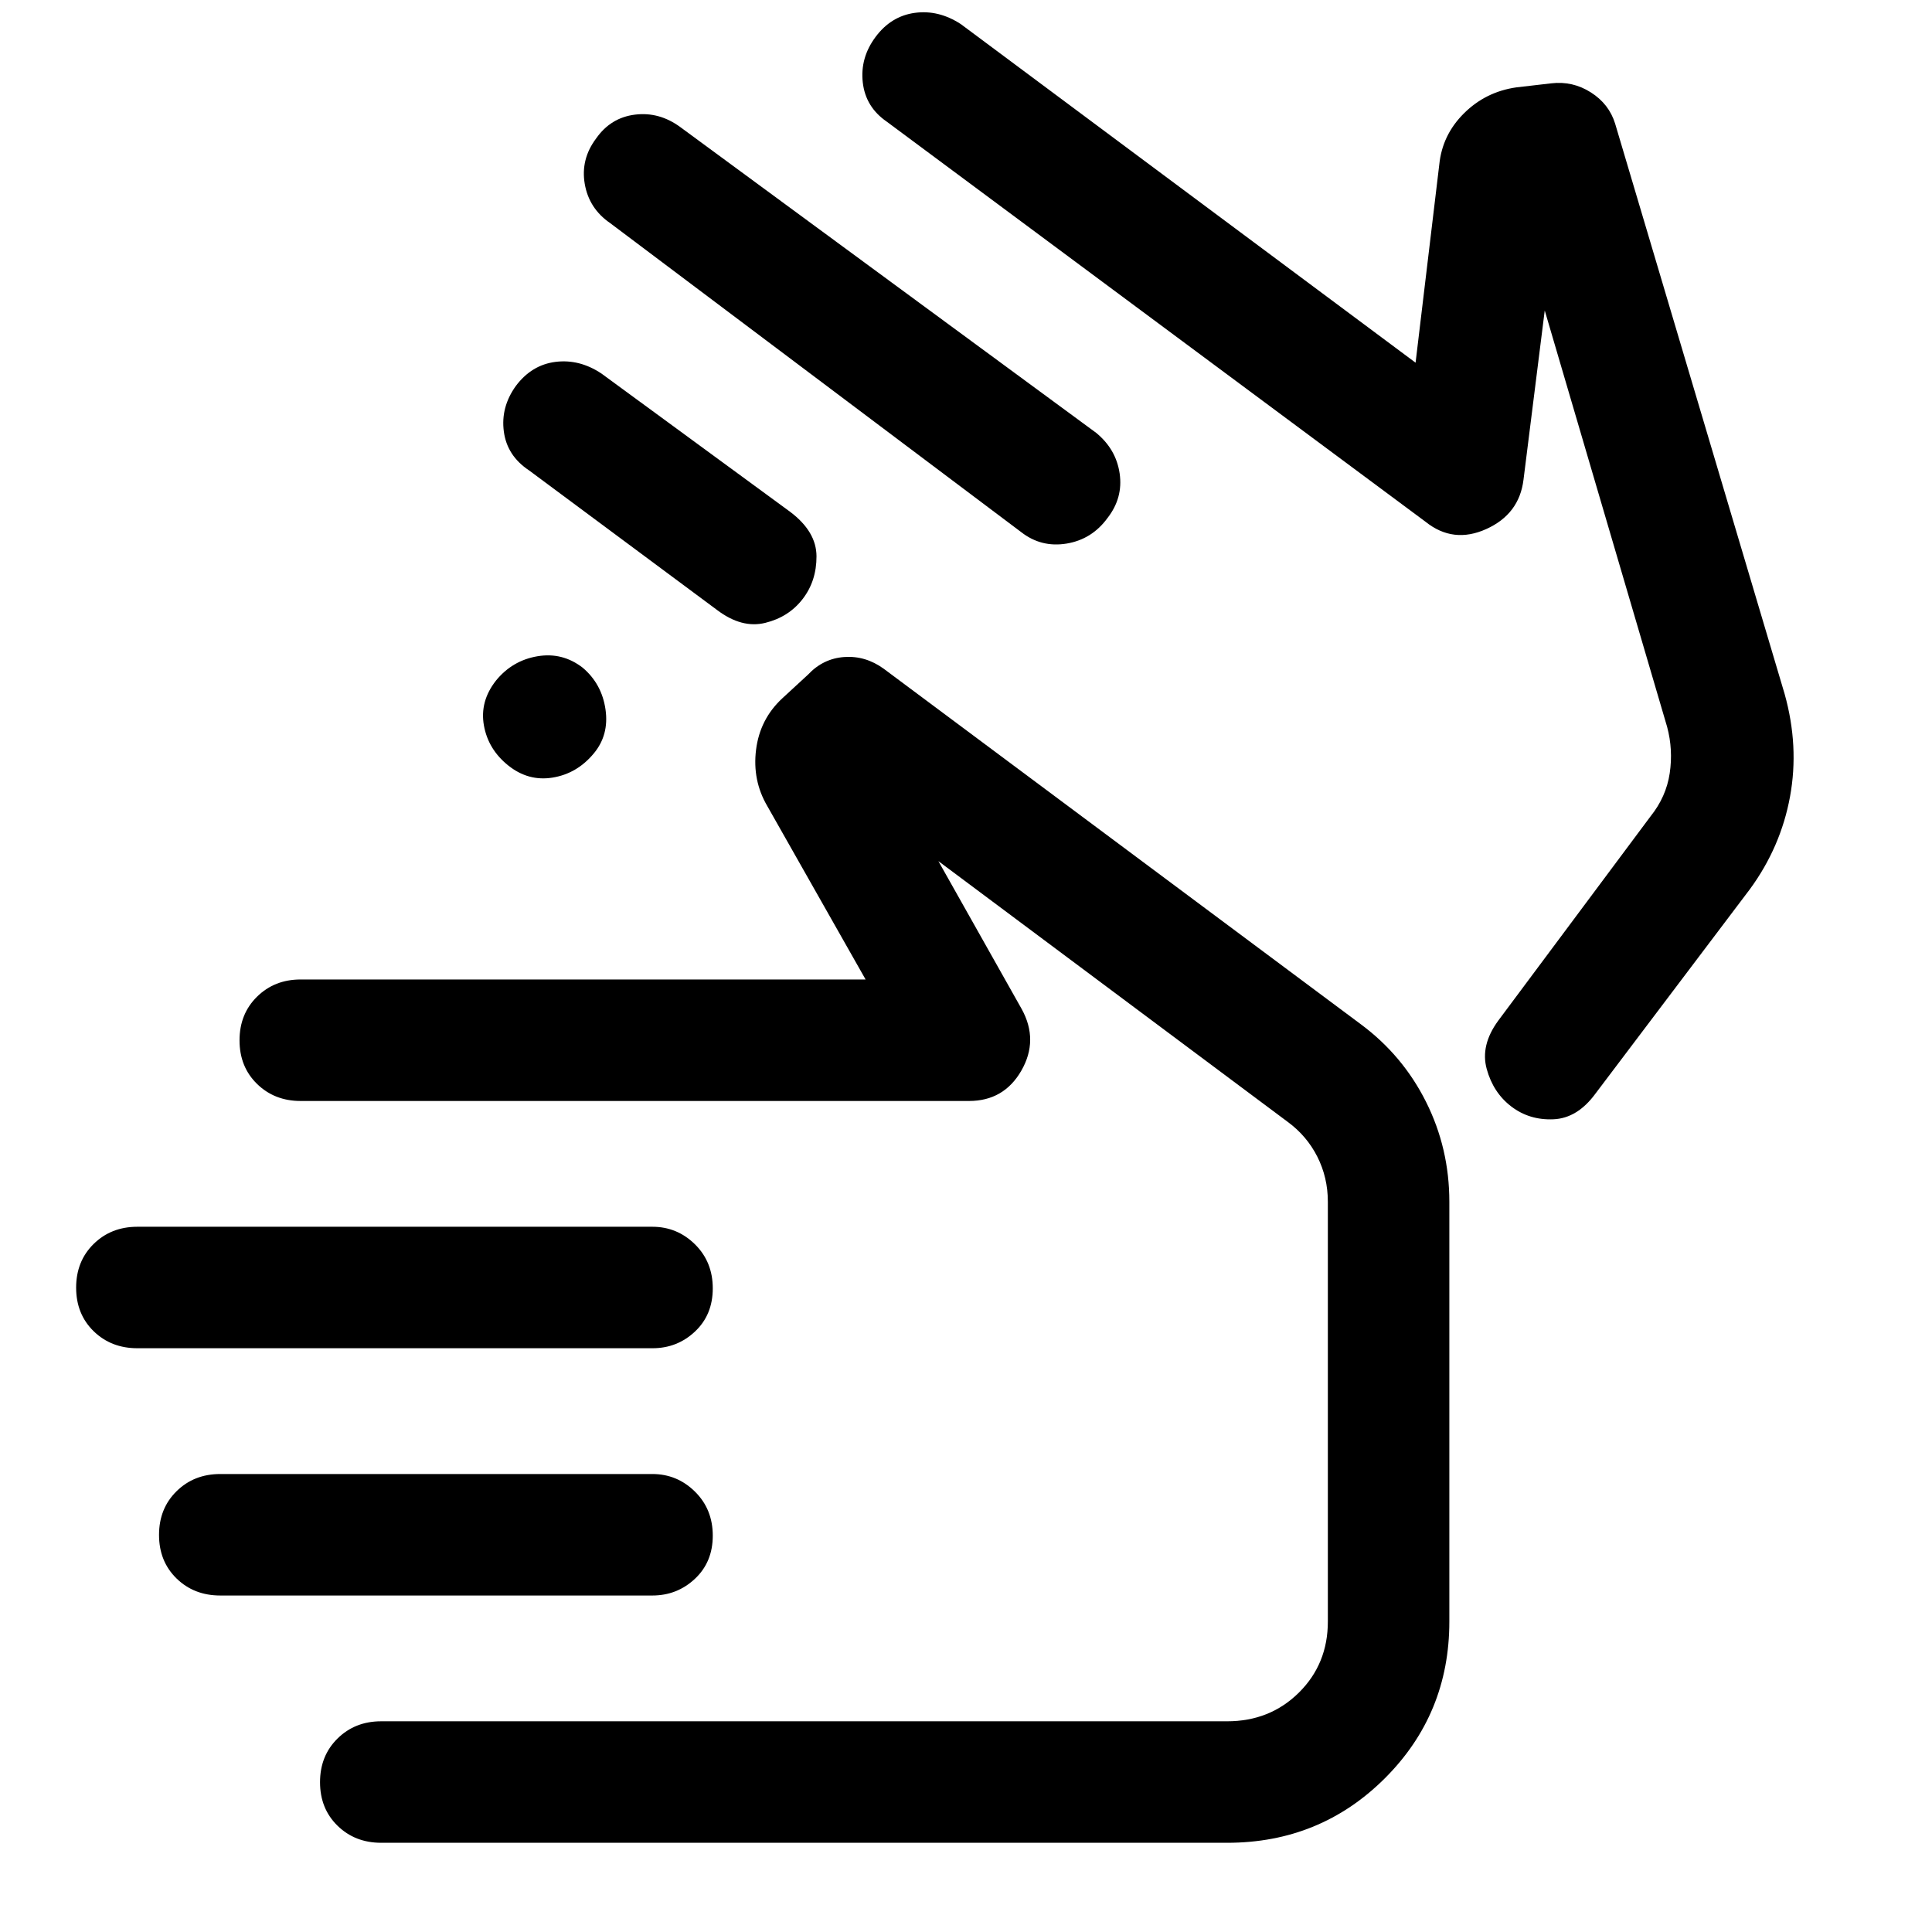 <svg xmlns="http://www.w3.org/2000/svg" height="48" viewBox="0 -960 960 960" width="48"><path d="M303.17-849.15q-10.5-7.22-12.61-19.47-2.1-12.25 5.64-22.56 7.23-10.36 19.32-11.86 12.08-1.5 22.59 6.24l206.52 151.84q9.96 8.15 11.72 20.24 1.76 12.09-6.01 22.09-7.76 10.65-20.35 12.73-12.59 2.07-22.53-5.67L303.17-849.15ZM644.22-591.8ZM440.57-899.59q-10.48-7.24-11.86-19.45-1.38-12.22 6.34-22.59 7.72-10.38 19.54-11.98 11.82-1.61 22.89 5.63l225.91 168.2 11.78-98.46q1.48-14.74 12.28-25.46 10.8-10.72 26.05-12.89l17.3-2q10.62-1.26 19.67 4.49 9.05 5.75 12.07 15.51l84.24 283.44q7.26 25.97 2.67 51.01-4.6 25.03-19.91 45.94l-76.78 101.63q-8.98 12.24-20.9 12.74-11.93.5-20.9-6.35-8.98-6.86-12.22-18.64-3.24-11.77 5.72-24.01l75.69-101.54q7.77-9.68 9.52-21.4 1.74-11.72-1.28-23.02l-60.82-206.93-10.55 84.07q-2.09 17.12-18.5 24.53-16.41 7.4-30.13-3.58L440.57-899.59ZM68.26-290.07q-13.06 0-21.75-8.48-8.68-8.49-8.68-21.63 0-13.13 8.68-21.69 8.69-8.56 21.75-8.56h255.88q12.35 0 21.19 8.73 8.84 8.74 8.84 21.88 0 13.13-8.82 21.44-8.83 8.31-21.11 8.31H68.26Zm41.2 122.87q-13.07 0-21.75-8.48-8.69-8.49-8.69-21.63 0-13.13 8.69-21.69 8.68-8.57 21.75-8.57h214.66q12.34 0 21.19 8.74 8.86 8.74 8.86 21.88 0 13.13-8.86 21.44-8.85 8.31-21.19 8.31H109.46Zm79.93 122.87q-13 0-21.68-8.48-8.69-8.49-8.69-21.63 0-13.13 8.69-21.69 8.68-8.57 21.68-8.57h420.35q21.28 0 35.67-14.25t14.39-35.31v-208.61q0-12.04-5.24-22.4-5.25-10.37-14.8-17.35L466.28-532.11l41.42 73.54q8.47 15.46-.19 30.55-8.67 15.09-26.01 15.09H149.37q-12.98 0-21.66-8.49-8.69-8.49-8.69-21.63 0-13.13 8.69-21.69 8.68-8.56 21.68-8.56h280.72l-48.85-86.18q-7.48-12.74-5.58-27.96 1.9-15.23 13.04-25.56l12.78-11.78q7.5-8 18-8.75t19.56 5.78l237.16 176.72q20.8 15.44 32.38 38.56 11.57 23.12 11.57 49.6v208.61q0 45.96-32.11 77.95-32.12 31.98-78.28 31.98H189.39Zm317.85-209.56ZM246.43-621.8q8.11-9.98 20.58-12.1 12.47-2.12 22.54 5.69 9.51 8.05 11.33 20.79 1.82 12.73-5.95 21.94-8.27 9.89-20.34 11.86-12.07 1.97-22.05-6.02-9.97-7.99-12.09-19.91-2.12-11.93 5.98-22.25Zm16.48-104.45q-10.96-7.25-12.56-19.34-1.61-12.1 5.98-22.65 7.85-10.46 19.72-11.95 11.86-1.48 22.79 5.79l93.7 68.66q13.12 9.84 13.17 22.13.05 12.28-6.88 21.26-6.92 8.98-18.58 11.85-11.66 2.87-23.88-6.35l-93.46-69.4Z"/></svg>